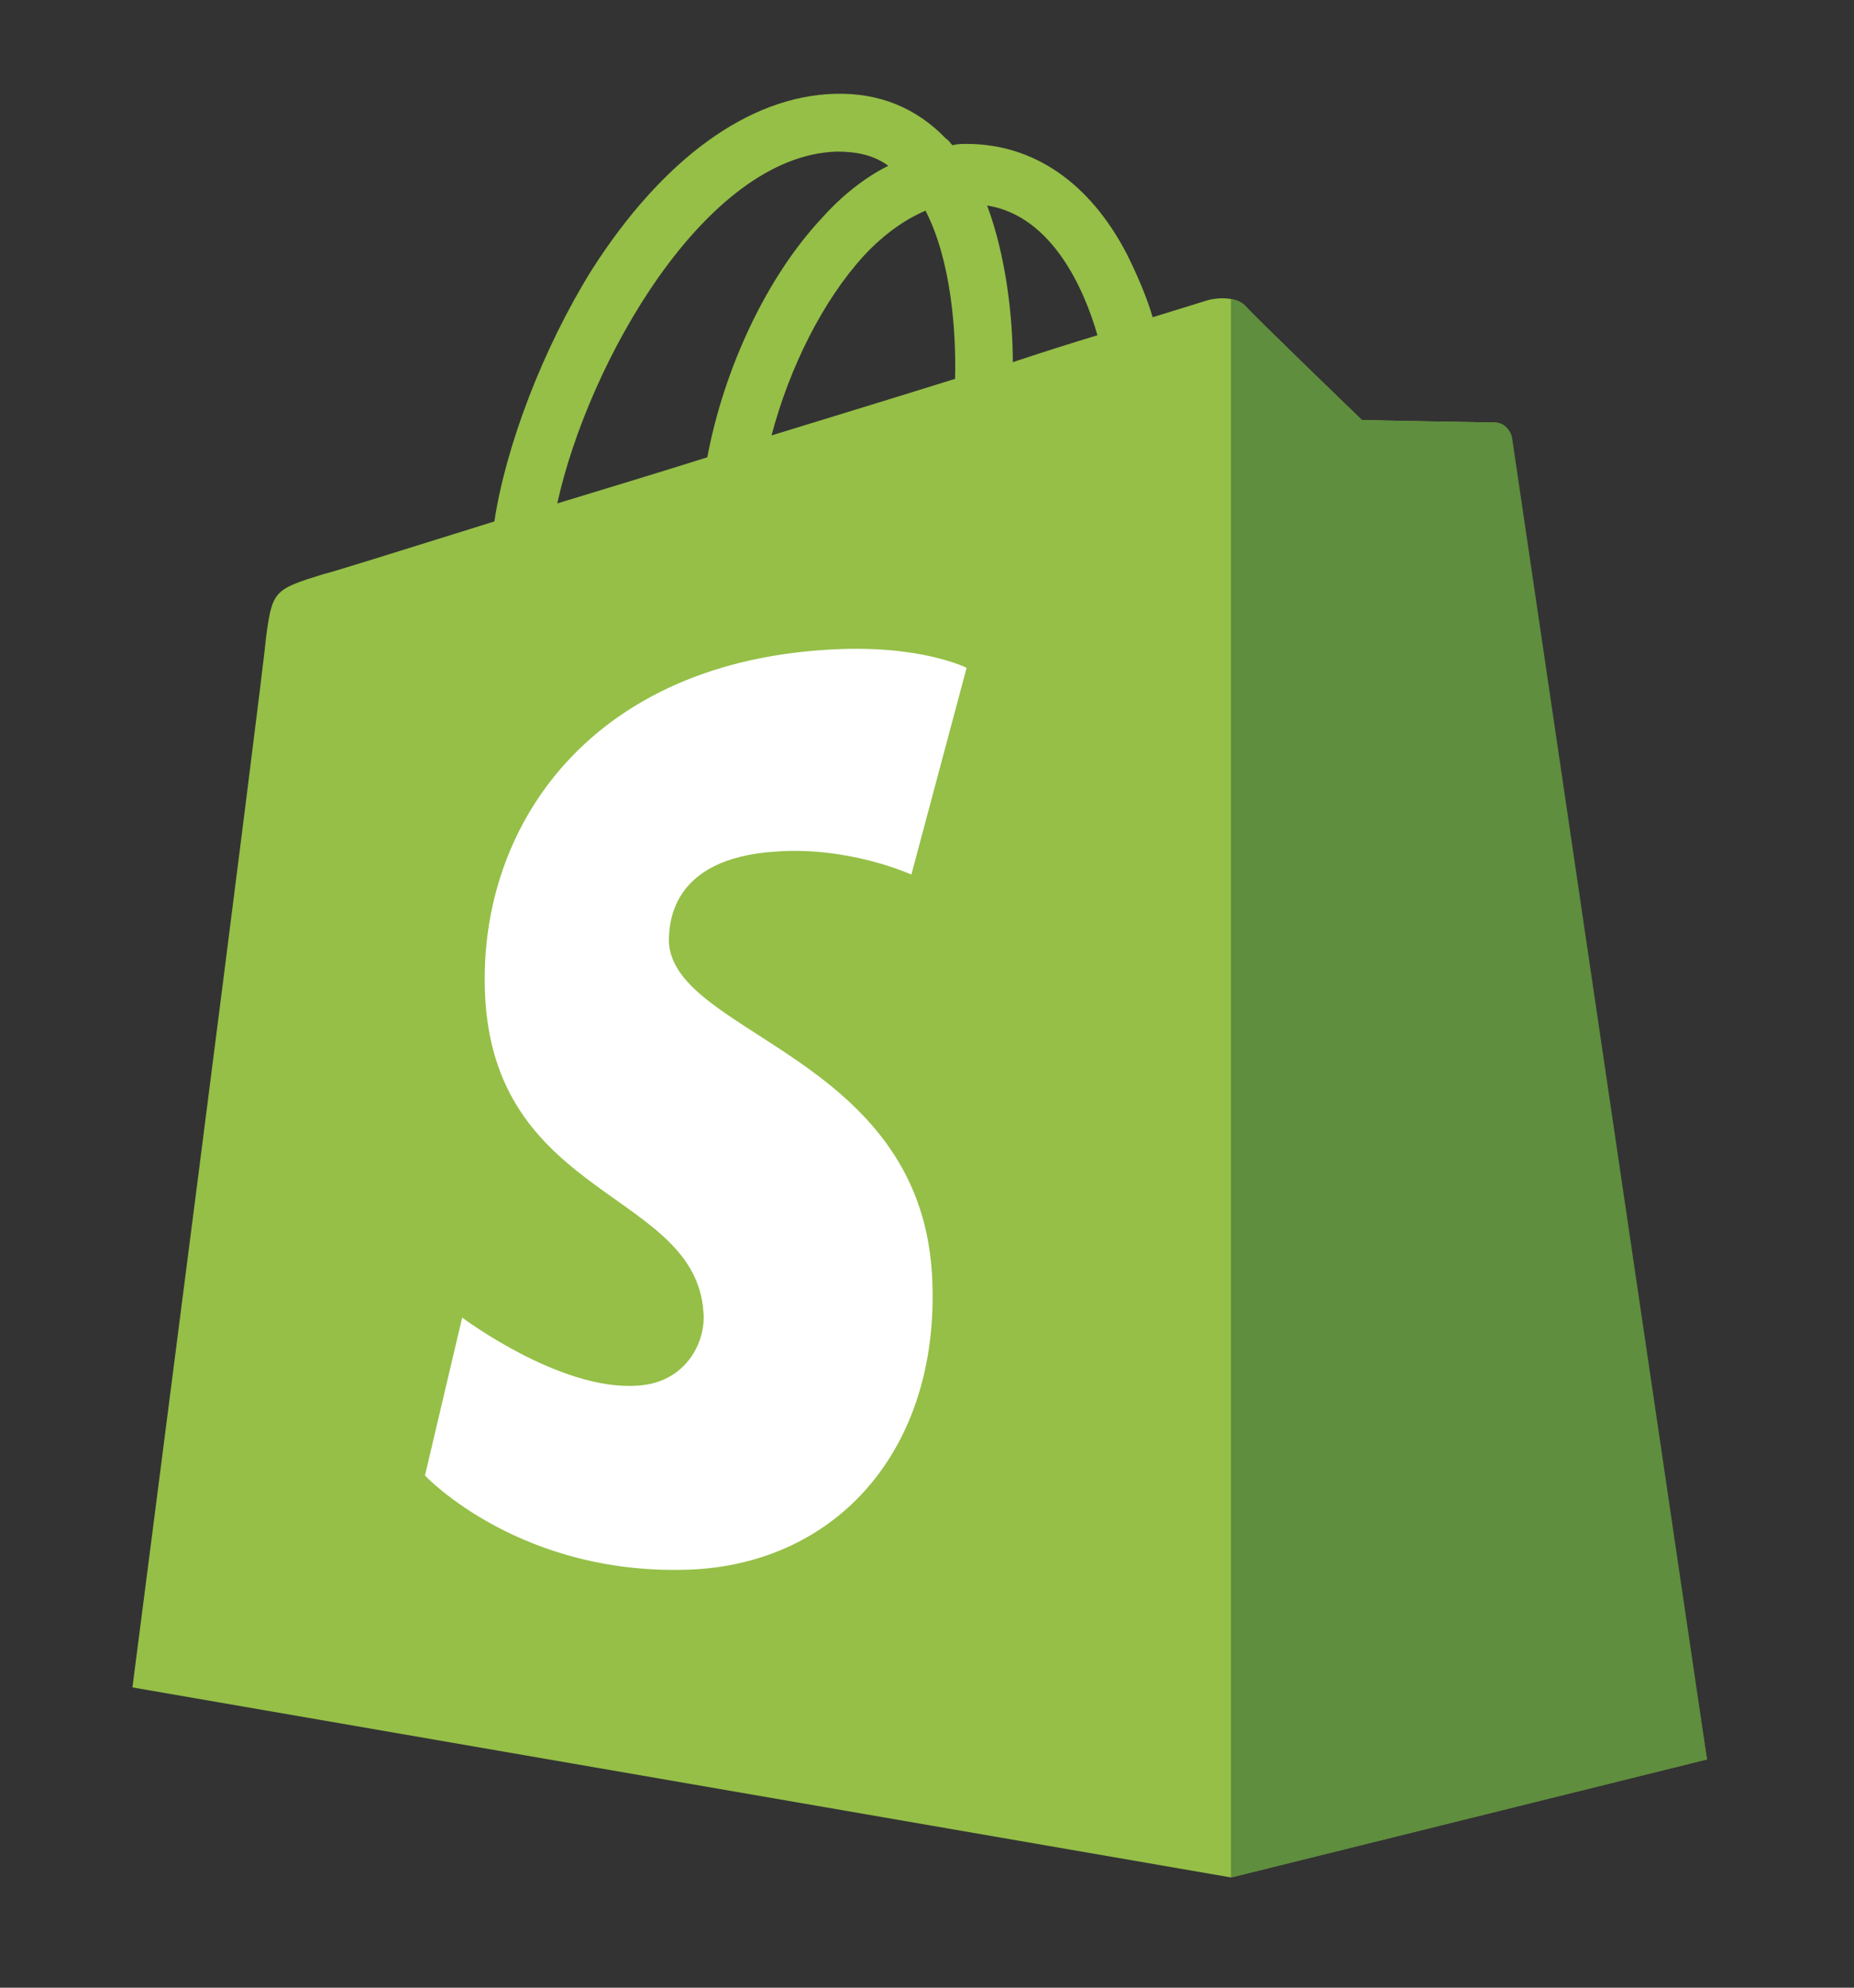 <svg width="14" height="15" viewBox="0 0 14 15" fill="none" xmlns="http://www.w3.org/2000/svg">
<rect x="0" y="0" width="14" height="15" fill="#333333" stroke="none"/>
<g clip-path="url(#clip0_4_3041)">
<path d="M11.408 3.295C11.398 3.228 11.34 3.189 11.291 3.189C11.243 3.189 10.284 3.17 10.284 3.17C10.284 3.17 9.479 2.394 9.402 2.307C9.324 2.23 9.169 2.249 9.111 2.268C9.111 2.268 8.956 2.317 8.704 2.394C8.665 2.259 8.597 2.094 8.51 1.919C8.229 1.377 7.803 1.086 7.299 1.086C7.26 1.086 7.231 1.086 7.192 1.096C7.173 1.076 7.163 1.057 7.144 1.047C6.921 0.815 6.64 0.698 6.301 0.708C5.652 0.727 5.002 1.202 4.469 2.036C4.101 2.627 3.82 3.363 3.733 3.935C2.987 4.168 2.463 4.332 2.444 4.332C2.066 4.449 2.056 4.458 2.008 4.817C1.988 5.088 1 12.734 1 12.734L9.295 14.168L12.89 13.277C12.881 13.277 11.417 3.363 11.408 3.295ZM8.287 2.53C8.094 2.588 7.88 2.656 7.648 2.733C7.648 2.404 7.599 1.939 7.454 1.551C7.948 1.629 8.19 2.191 8.287 2.53ZM7.212 2.859C6.776 2.995 6.301 3.14 5.826 3.286C5.962 2.772 6.214 2.268 6.524 1.929C6.64 1.803 6.805 1.667 6.989 1.59C7.183 1.968 7.221 2.501 7.212 2.859ZM6.32 1.144C6.475 1.144 6.601 1.173 6.708 1.251C6.533 1.338 6.359 1.474 6.204 1.648C5.787 2.094 5.467 2.782 5.341 3.451C4.944 3.576 4.556 3.693 4.208 3.799C4.44 2.743 5.322 1.173 6.32 1.144Z" fill="#95BF47"/>
<path d="M11.291 3.189C11.243 3.189 10.284 3.17 10.284 3.17C10.284 3.17 9.479 2.394 9.402 2.307C9.373 2.278 9.334 2.259 9.295 2.259V14.169L12.89 13.277C12.89 13.277 11.427 3.364 11.417 3.296C11.398 3.228 11.34 3.189 11.291 3.189Z" fill="#5E8E3E"/>
<path d="M7.299 5.04L6.882 6.6C6.882 6.6 6.417 6.387 5.865 6.426C5.051 6.474 5.051 6.988 5.051 7.114C5.099 7.811 6.931 7.966 7.037 9.604C7.115 10.893 6.359 11.775 5.254 11.843C3.936 11.911 3.209 11.135 3.209 11.135L3.49 9.943C3.49 9.943 4.227 10.496 4.808 10.457C5.186 10.438 5.332 10.118 5.312 9.904C5.254 8.994 3.762 9.052 3.665 7.55C3.587 6.29 4.411 5.02 6.233 4.904C6.94 4.856 7.299 5.04 7.299 5.04Z" fill="white"/>
</g>
<defs>
<clipPath id="clip0_4_3041">
<rect width="14" height="14" fill="white" transform="translate(0 0.708)"/>
</clipPath>
</defs>
</svg>
